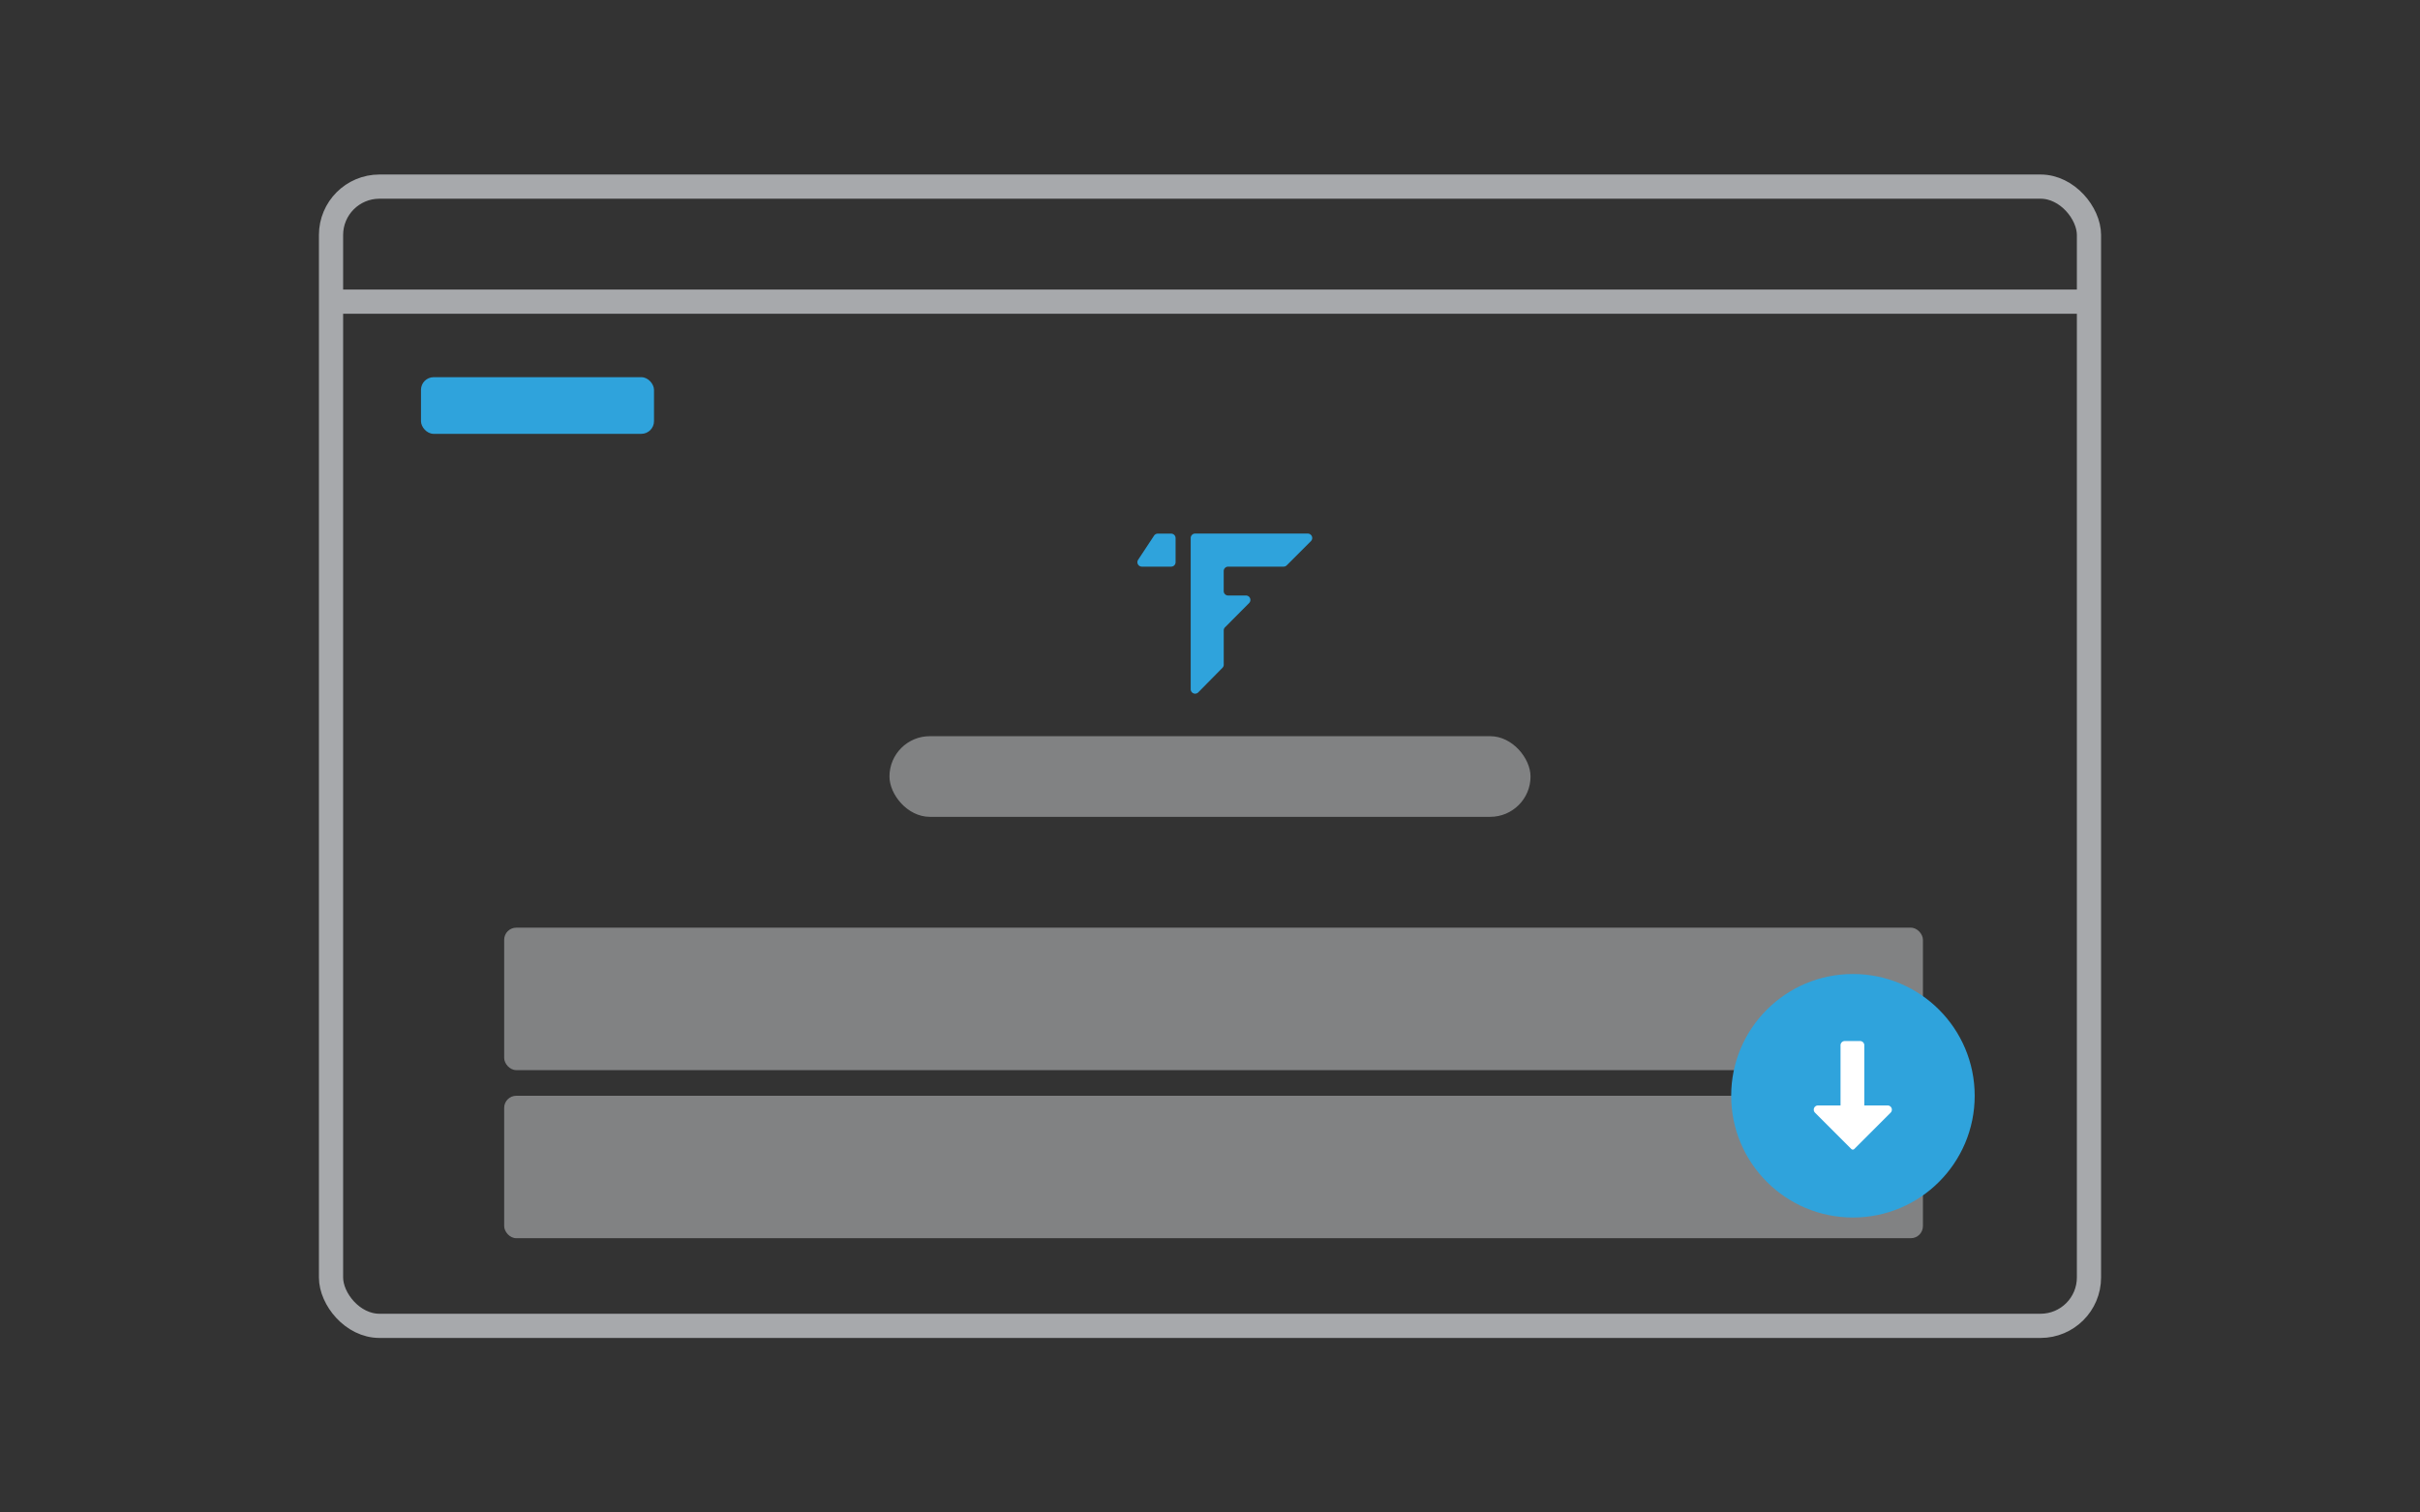 <svg xmlns="http://www.w3.org/2000/svg" viewBox="0 0 800 500"><rect x="0" y="0" width="800" height="500" fill="#333333" stroke="none"/><defs><style>.a{fill:none;stroke:#a7a9ac;stroke-miterlimit:10;stroke-width:8px;}.b{fill:#d1d3d4;opacity:0.5;}.c{fill:#2fa3dc;}.d{fill:#fff;}</style></defs><rect class="a" x="109.43" y="61.69" width="581.14" height="376.61" rx="16"/><line class="a" x1="109.43" y1="99.72" x2="690.57" y2="99.72"/><rect class="b" x="294.04" y="243.37" width="211.92" height="26.66" rx="13.33"/><path class="c" d="M425.36,186.89l8-8a1.46,1.46,0,0,0,0-2.07,1.48,1.48,0,0,0-1-.43H395.08a1.47,1.47,0,0,0-1.46,1.46v50a1.46,1.46,0,0,0,1.46,1.46,1.49,1.49,0,0,0,1.05-.44l8-8.12a1.43,1.43,0,0,0,.41-1V208.36a1.45,1.45,0,0,1,.44-1l7.95-8a1.47,1.47,0,0,0,0-2.07,1.51,1.51,0,0,0-1.05-.43H406a1.46,1.46,0,0,1-1.47-1.46h0v-6.62a1.48,1.48,0,0,1,1.47-1.46h18.35A1.46,1.46,0,0,0,425.36,186.89Z"/><path class="c" d="M377.45,187.32h9.69a1.46,1.46,0,0,0,1.48-1.45h0v-8a1.47,1.47,0,0,0-1.46-1.46h-4.43a1.47,1.47,0,0,0-1.22.66l-5.28,8a1.46,1.46,0,0,0,.42,2A1.48,1.48,0,0,0,377.45,187.32Z"/><rect class="b" x="166.67" y="306.67" width="469.01" height="47.09" rx="4"/><rect class="b" x="166.67" y="362.24" width="469.01" height="47.09" rx="4"/><rect class="c" x="139.17" y="124.69" width="77.03" height="18.73" rx="4.19"/><circle class="c" cx="612.54" cy="362.24" r="40.25"/><path class="d" d="M616.3,365.44V345.55a1.4,1.4,0,0,0-1.4-1.4h-5.06a1.4,1.4,0,0,0-1.4,1.4v19.89H601a1.4,1.4,0,0,0-1,2.39l12,12a.71.71,0,0,0,1,0l12-12a1.4,1.4,0,0,0-1-2.39Z"/></svg>